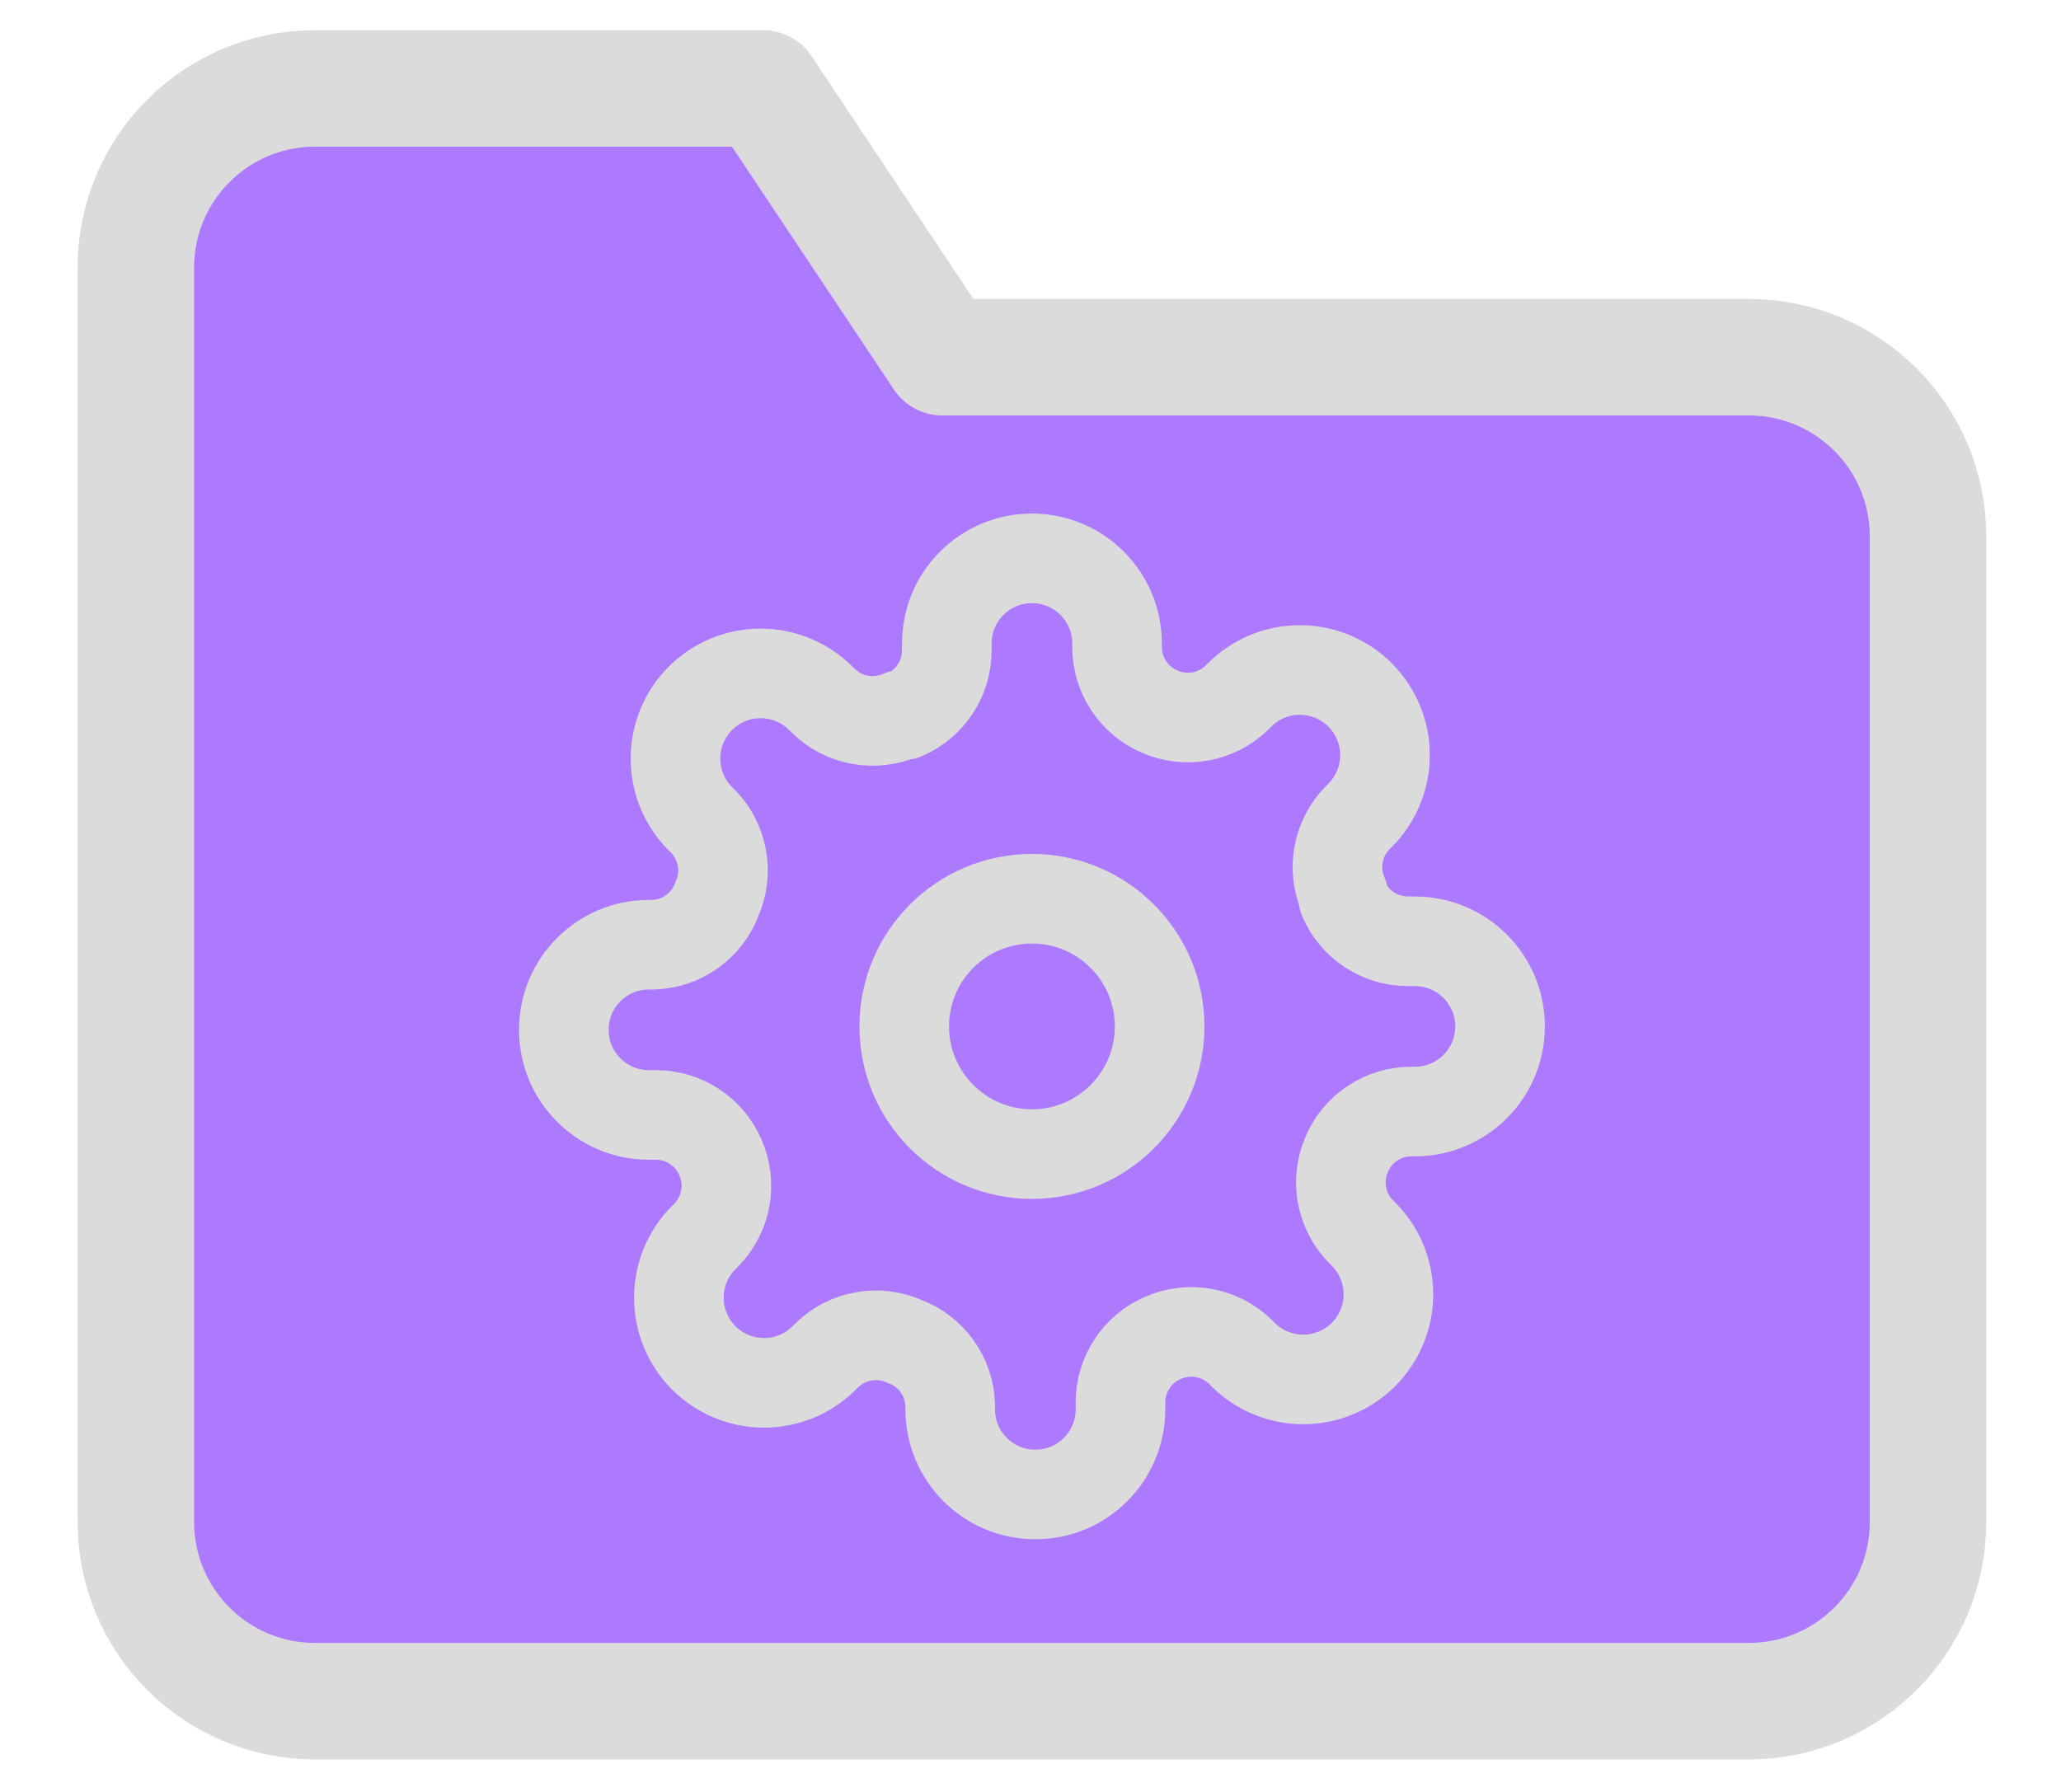 <?xml version="1.0" encoding="UTF-8"?>
<svg width="23px" height="20px" viewBox="0 0 23 20" version="1.1" xmlns="http://www.w3.org/2000/svg" xmlns:xlink="http://www.w3.org/1999/xlink">
    <title>dark/qa_edit</title>
    <g id="Page-1" stroke="none" stroke-width="1" fill="none" fill-rule="evenodd" stroke-linecap="round" stroke-linejoin="round">
        <g id="Artboard" transform="translate(-380, -302)" stroke="#DBDBDB">
            <g id="dark/qa_edit" transform="translate(381.516, 302.987)">
                <path d="M20,16 C20,17.105 19.105,18 18,18 L2,18 C0.895,18 0,17.105 0,16 L0,2 C0,0.895 0.895,0 2,0 L7,0 L9,3 L18,3 C19.105,3 20,3.895 20,5 L20,16 Z" id="Path" stroke-width="1.3" fill-opacity="0.641" fill="#8030FE"></path>
                <g id="settings" transform="translate(4.776, 5.245)">
                    <circle id="Oval" cx="5.224" cy="5.224" r="1.425"></circle>
                    <path d="M8.738,6.649 C8.609,6.942 8.671,7.284 8.895,7.513 L8.924,7.542 C9.102,7.72 9.202,7.961 9.202,8.214 C9.202,8.466 9.102,8.707 8.924,8.886 C8.745,9.064 8.504,9.164 8.252,9.164 C7.999,9.164 7.758,9.064 7.58,8.886 L7.551,8.857 C7.322,8.633 6.98,8.571 6.687,8.7 C6.4,8.823 6.213,9.105 6.212,9.417 L6.212,9.498 C6.212,10.023 5.787,10.448 5.262,10.448 C4.737,10.448 4.312,10.023 4.312,9.498 L4.312,9.455 C4.305,9.134 4.101,8.849 3.799,8.738 C3.506,8.609 3.164,8.671 2.935,8.895 L2.906,8.924 C2.728,9.102 2.487,9.202 2.234,9.202 C1.982,9.202 1.741,9.102 1.562,8.924 C1.384,8.745 1.284,8.504 1.284,8.252 C1.284,7.999 1.384,7.758 1.562,7.58 L1.591,7.551 C1.815,7.322 1.877,6.98 1.748,6.687 C1.625,6.4 1.343,6.213 1.031,6.212 L0.95,6.212 C0.425,6.212 0,5.787 0,5.262 C0,4.737 0.425,4.312 0.95,4.312 L0.993,4.312 C1.314,4.305 1.599,4.101 1.71,3.799 C1.839,3.506 1.777,3.164 1.553,2.935 L1.524,2.906 C1.346,2.728 1.246,2.487 1.246,2.234 C1.246,1.982 1.346,1.741 1.524,1.562 C1.703,1.384 1.944,1.284 2.196,1.284 C2.449,1.284 2.69,1.384 2.868,1.562 L2.897,1.591 C3.126,1.815 3.468,1.877 3.761,1.748 L3.799,1.748 C4.086,1.625 4.273,1.343 4.274,1.031 L4.274,0.95 C4.274,0.425 4.699,0 5.224,0 C5.749,0 6.174,0.425 6.174,0.95 L6.174,0.993 C6.175,1.305 6.362,1.587 6.649,1.71 C6.942,1.839 7.284,1.777 7.513,1.553 L7.542,1.524 C7.72,1.346 7.961,1.246 8.214,1.246 C8.466,1.246 8.707,1.346 8.886,1.524 C9.064,1.703 9.164,1.944 9.164,2.196 C9.164,2.449 9.064,2.69 8.886,2.868 L8.857,2.897 C8.633,3.126 8.571,3.468 8.7,3.761 L8.7,3.799 C8.823,4.086 9.105,4.273 9.417,4.274 L9.498,4.274 C10.023,4.274 10.448,4.699 10.448,5.224 C10.448,5.749 10.023,6.174 9.498,6.174 L9.455,6.174 C9.143,6.175 8.861,6.362 8.738,6.649 Z" id="Path"></path>
                </g>
            </g>
        </g>
    </g>
</svg>